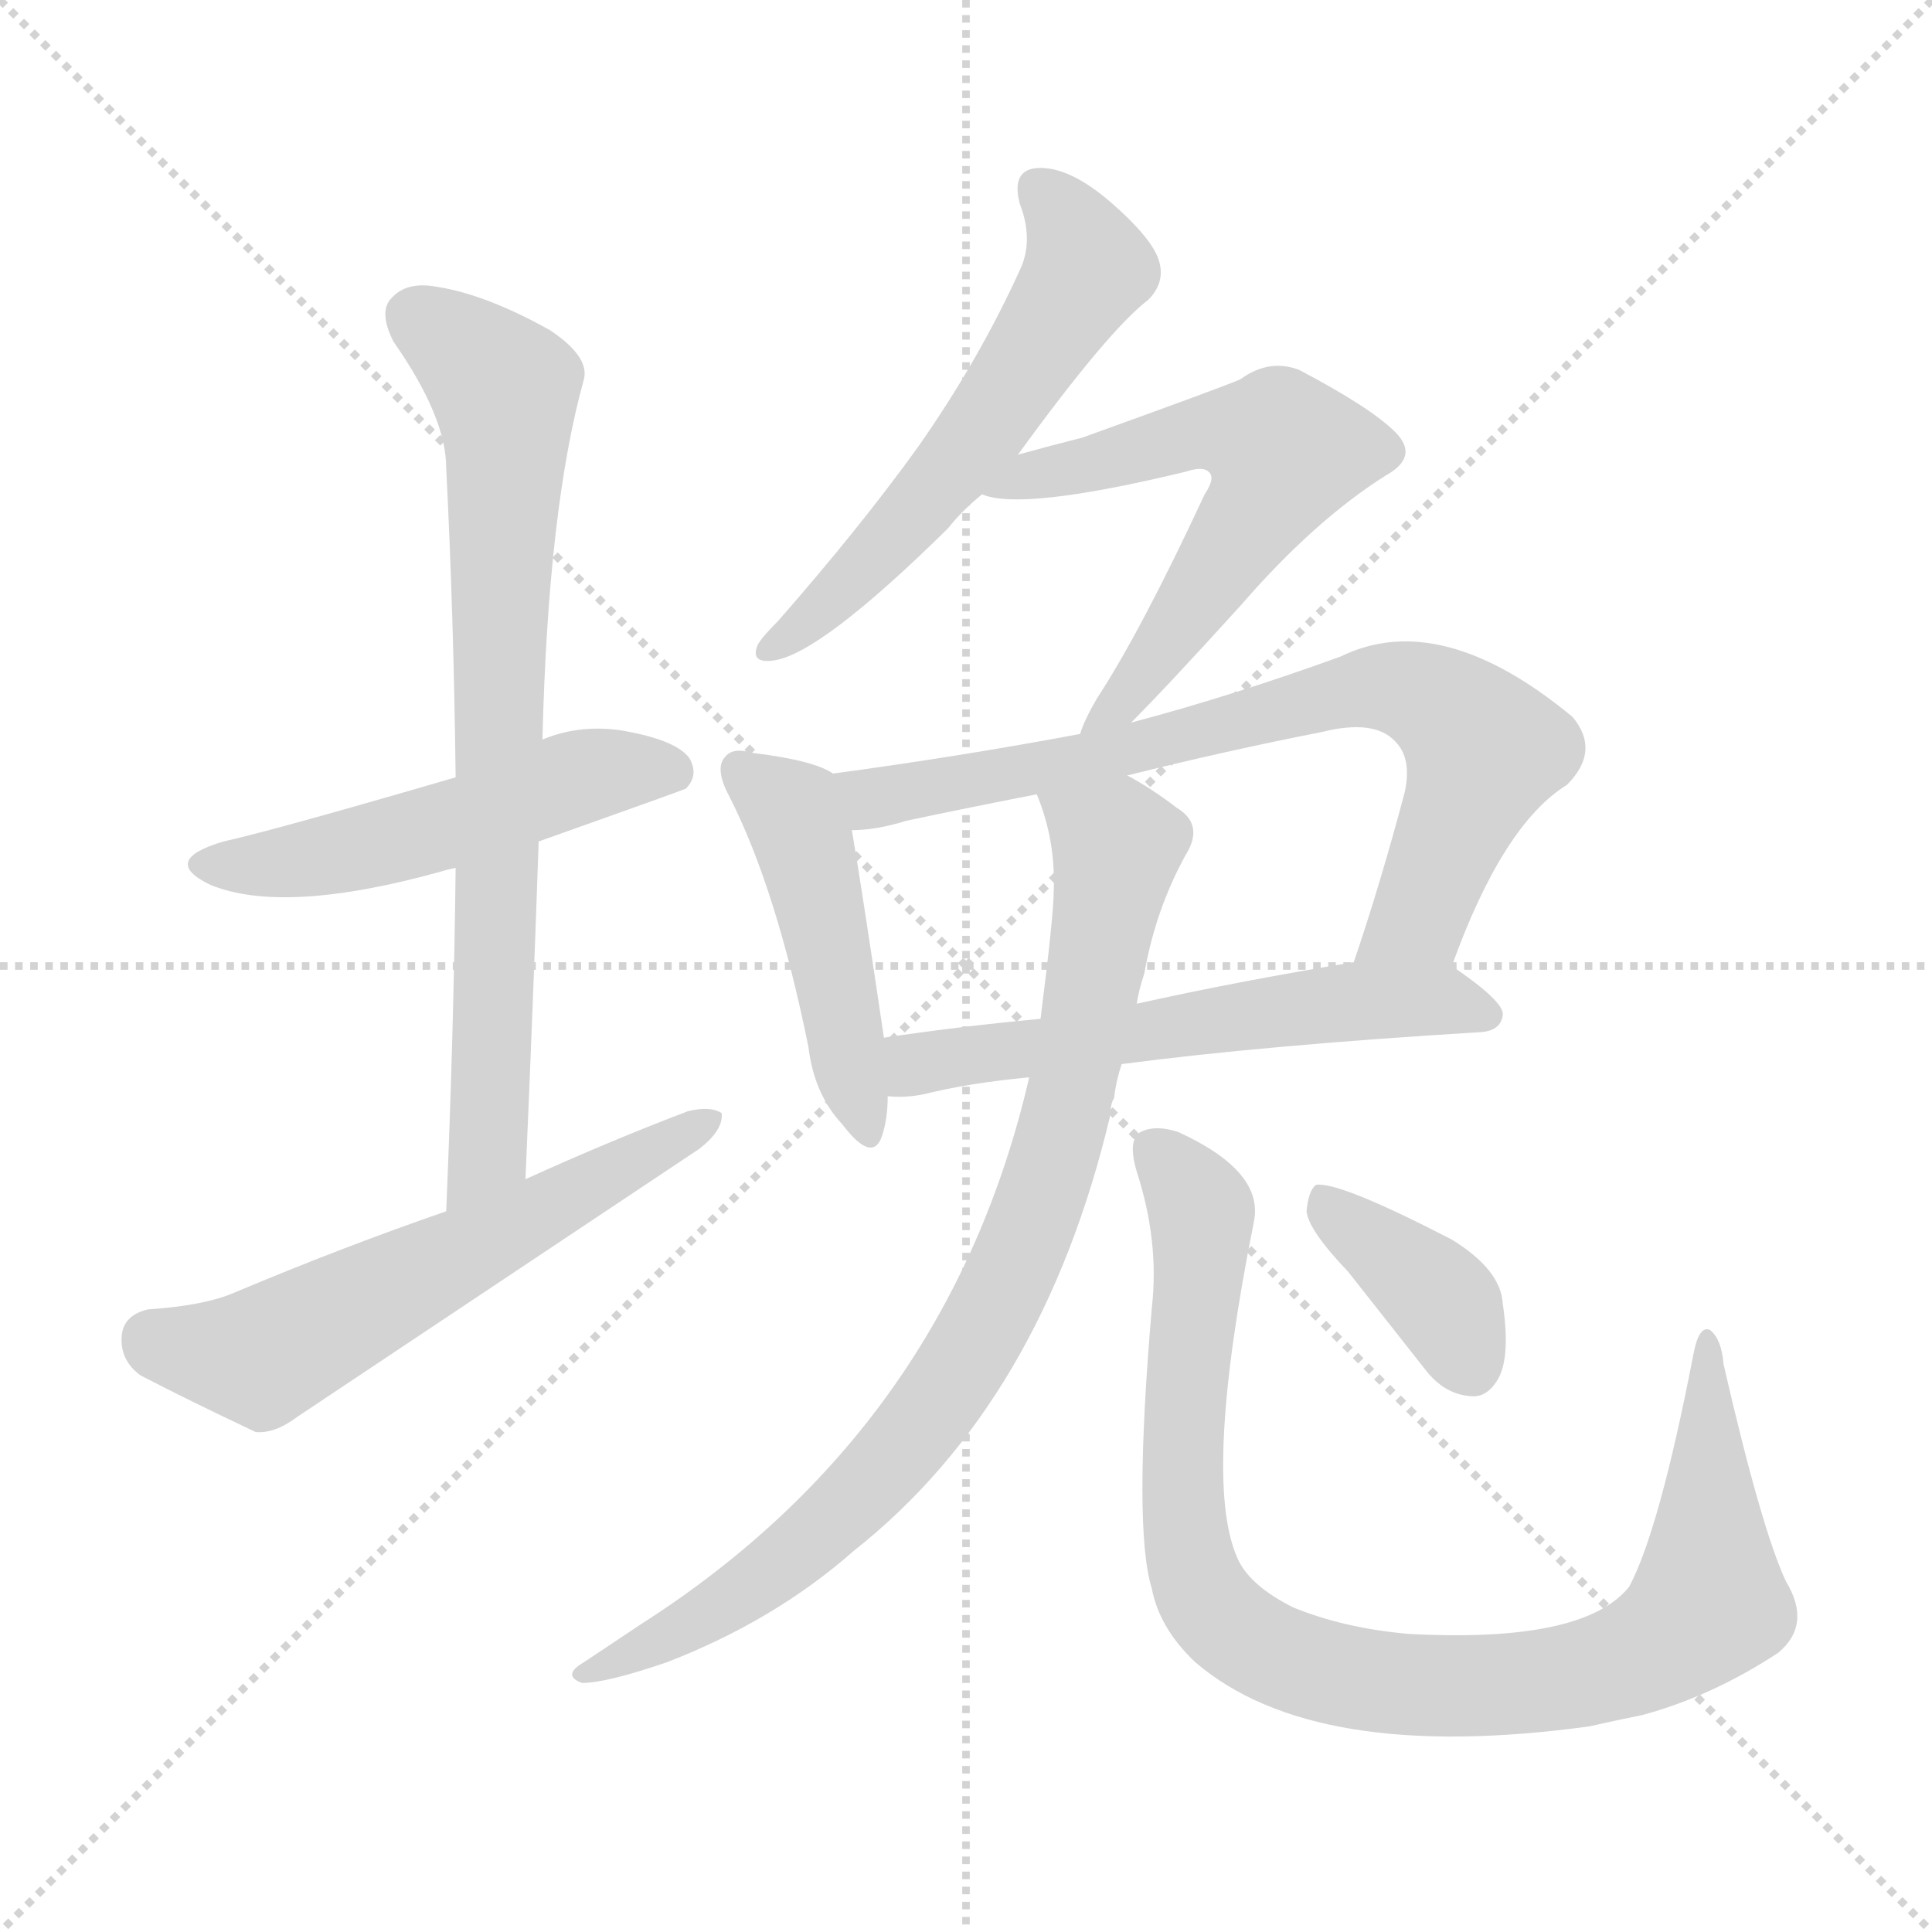 <svg version="1.1" viewBox="0 0 1024 1024" xmlns="http://www.w3.org/2000/svg">
  <g stroke="lightgray" stroke-dasharray="1,1" stroke-width="1" transform="scale(4, 4)">
    <line x1="0" y1="0" x2="256" y2="256"></line>
    <line x1="256" y1="0" x2="0" y2="256"></line>
    <line x1="128" y1="0" x2="128" y2="256"></line>
    <line x1="0" y1="128" x2="256" y2="128"></line>
  </g>
<g transform="scale(1, -1) translate(0, -900)">
   <style type="text/css">
    @keyframes keyframes0 {
      from {
       stroke: blue;
       stroke-dashoffset: 510;
       stroke-width: 128;
       }
       62% {
       animation-timing-function: step-end;
       stroke: blue;
       stroke-dashoffset: 0;
       stroke-width: 128;
       }
       to {
       stroke: black;
       stroke-width: 1024;
       }
       }
       #make-me-a-hanzi-animation-0 {
         animation: keyframes0 0.665s both;
         animation-delay: 0s;
         animation-timing-function: linear;
       }
    @keyframes keyframes1 {
      from {
       stroke: blue;
       stroke-dashoffset: 750;
       stroke-width: 128;
       }
       71% {
       animation-timing-function: step-end;
       stroke: blue;
       stroke-dashoffset: 0;
       stroke-width: 128;
       }
       to {
       stroke: black;
       stroke-width: 1024;
       }
       }
       #make-me-a-hanzi-animation-1 {
         animation: keyframes1 0.86s both;
         animation-delay: 0.665s;
         animation-timing-function: linear;
       }
    @keyframes keyframes2 {
      from {
       stroke: blue;
       stroke-dashoffset: 585;
       stroke-width: 128;
       }
       66% {
       animation-timing-function: step-end;
       stroke: blue;
       stroke-dashoffset: 0;
       stroke-width: 128;
       }
       to {
       stroke: black;
       stroke-width: 1024;
       }
       }
       #make-me-a-hanzi-animation-2 {
         animation: keyframes2 0.726s both;
         animation-delay: 1.525s;
         animation-timing-function: linear;
       }
    @keyframes keyframes3 {
      from {
       stroke: blue;
       stroke-dashoffset: 567;
       stroke-width: 128;
       }
       65% {
       animation-timing-function: step-end;
       stroke: blue;
       stroke-dashoffset: 0;
       stroke-width: 128;
       }
       to {
       stroke: black;
       stroke-width: 1024;
       }
       }
       #make-me-a-hanzi-animation-3 {
         animation: keyframes3 0.711s both;
         animation-delay: 2.251s;
         animation-timing-function: linear;
       }
    @keyframes keyframes4 {
      from {
       stroke: blue;
       stroke-dashoffset: 597;
       stroke-width: 128;
       }
       66% {
       animation-timing-function: step-end;
       stroke: blue;
       stroke-dashoffset: 0;
       stroke-width: 128;
       }
       to {
       stroke: black;
       stroke-width: 1024;
       }
       }
       #make-me-a-hanzi-animation-4 {
         animation: keyframes4 0.736s both;
         animation-delay: 2.963s;
         animation-timing-function: linear;
       }
    @keyframes keyframes5 {
      from {
       stroke: blue;
       stroke-dashoffset: 462;
       stroke-width: 128;
       }
       60% {
       animation-timing-function: step-end;
       stroke: blue;
       stroke-dashoffset: 0;
       stroke-width: 128;
       }
       to {
       stroke: black;
       stroke-width: 1024;
       }
       }
       #make-me-a-hanzi-animation-5 {
         animation: keyframes5 0.626s both;
         animation-delay: 3.699s;
         animation-timing-function: linear;
       }
    @keyframes keyframes6 {
      from {
       stroke: blue;
       stroke-dashoffset: 739;
       stroke-width: 128;
       }
       71% {
       animation-timing-function: step-end;
       stroke: blue;
       stroke-dashoffset: 0;
       stroke-width: 128;
       }
       to {
       stroke: black;
       stroke-width: 1024;
       }
       }
       #make-me-a-hanzi-animation-6 {
         animation: keyframes6 0.851s both;
         animation-delay: 4.325s;
         animation-timing-function: linear;
       }
    @keyframes keyframes7 {
      from {
       stroke: blue;
       stroke-dashoffset: 575;
       stroke-width: 128;
       }
       65% {
       animation-timing-function: step-end;
       stroke: blue;
       stroke-dashoffset: 0;
       stroke-width: 128;
       }
       to {
       stroke: black;
       stroke-width: 1024;
       }
       }
       #make-me-a-hanzi-animation-7 {
         animation: keyframes7 0.718s both;
         animation-delay: 5.176s;
         animation-timing-function: linear;
       }
    @keyframes keyframes8 {
      from {
       stroke: blue;
       stroke-dashoffset: 845;
       stroke-width: 128;
       }
       73% {
       animation-timing-function: step-end;
       stroke: blue;
       stroke-dashoffset: 0;
       stroke-width: 128;
       }
       to {
       stroke: black;
       stroke-width: 1024;
       }
       }
       #make-me-a-hanzi-animation-8 {
         animation: keyframes8 0.938s both;
         animation-delay: 5.894s;
         animation-timing-function: linear;
       }
    @keyframes keyframes9 {
      from {
       stroke: blue;
       stroke-dashoffset: 934;
       stroke-width: 128;
       }
       75% {
       animation-timing-function: step-end;
       stroke: blue;
       stroke-dashoffset: 0;
       stroke-width: 128;
       }
       to {
       stroke: black;
       stroke-width: 1024;
       }
       }
       #make-me-a-hanzi-animation-9 {
         animation: keyframes9 1.01s both;
         animation-delay: 6.832s;
         animation-timing-function: linear;
       }
    @keyframes keyframes10 {
      from {
       stroke: blue;
       stroke-dashoffset: 378;
       stroke-width: 128;
       }
       55% {
       animation-timing-function: step-end;
       stroke: blue;
       stroke-dashoffset: 0;
       stroke-width: 128;
       }
       to {
       stroke: black;
       stroke-width: 1024;
       }
       }
       #make-me-a-hanzi-animation-10 {
         animation: keyframes10 0.558s both;
         animation-delay: 7.842s;
         animation-timing-function: linear;
       }
</style>
<path d="M 285.5 454.0 Q 361.5 481.0 363.5 482.0 Q 370.5 489.0 365.5 498.0 Q 358.5 508.0 328.5 513.0 Q 306.5 516.0 287.5 508.0 L 241.5 488.0 Q 145.5 460.0 118.5 454.0 Q 84.5 444.0 111.5 431.0 Q 150.5 415.0 233.5 438.0 Q 236.5 439.0 241.5 440.0 L 285.5 454.0 Z" fill="lightgray"></path> 
<path d="M 278.5 275.0 Q 282.5 366.0 285.5 454.0 L 287.5 508.0 Q 290.5 631.0 309.5 699.0 Q 312.5 711.0 291.5 725.0 Q 257.5 744.0 231.5 748.0 Q 215.5 751.0 207.5 742.0 Q 200.5 735.0 208.5 719.0 Q 236.5 679.0 236.5 652.0 Q 240.5 573.0 241.5 488.0 L 241.5 440.0 Q 240.5 353.0 236.5 258.0 C 235.5 228.0 277.5 245.0 278.5 275.0 Z" fill="lightgray"></path> 
<path d="M 236.5 258.0 Q 181.5 239.0 124.5 215.0 Q 108.5 208.0 78.5 206.0 Q 65.5 203.0 64.5 192.0 Q 63.5 179.0 74.5 171.0 Q 99.5 158.0 135.5 141.0 Q 145.5 140.0 157.5 149.0 Q 262.5 219.0 370.5 291.0 Q 383.5 301.0 382.5 310.0 Q 376.5 314.0 364.5 311.0 Q 322.5 295.0 278.5 275.0 L 236.5 258.0 Z" fill="lightgray"></path> 
<path d="M 539.5 659.0 Q 587.5 725.0 608.5 741.0 Q 617.5 750.0 614.5 761.0 Q 611.5 773.0 588.5 793.0 Q 567.5 811.0 551.5 811.0 Q 535.5 811.0 540.5 792.0 Q 547.5 774.0 541.5 759.0 Q 519.5 710.0 486.5 663.0 Q 455.5 620.0 412.5 571.0 Q 403.5 562.0 401.5 558.0 Q 397.5 548.0 410.5 550.0 Q 435.5 554.0 502.5 620.0 Q 509.5 629.0 520.5 638.0 L 539.5 659.0 Z" fill="lightgray"></path> 
<path d="M 599.5 517.0 Q 618.5 536.0 657.5 579.0 Q 696.5 624.0 734.5 648.0 Q 752.5 658.0 739.5 671.0 Q 726.5 684.0 688.5 704.0 Q 672.5 710.0 657.5 699.0 Q 648.5 695.0 573.5 668.0 Q 557.5 664.0 539.5 659.0 C 510.5 651.0 491.5 644.0 520.5 638.0 Q 541.5 629.0 628.5 650.0 Q 637.5 653.0 640.5 650.0 Q 644.5 647.0 638.5 638.0 Q 604.5 565.0 581.5 530.0 Q 574.5 518.0 572.5 511.0 C 560.5 483.0 578.5 496.0 599.5 517.0 Z" fill="lightgray"></path> 
<path d="M 441.5 490.0 Q 431.5 497.0 398.5 501.0 Q 388.5 504.0 384.5 499.0 Q 378.5 493.0 386.5 478.0 Q 411.5 429.0 428.5 345.0 Q 431.5 320.0 446.5 304.0 Q 462.5 283.0 467.5 298.0 Q 470.5 307.0 470.5 319.0 L 468.5 350.0 Q 456.5 431.0 451.5 460.0 C 446.5 487.0 446.5 487.0 441.5 490.0 Z" fill="lightgray"></path> 
<path d="M 769.5 388.0 Q 796.5 463.0 830.5 484.0 Q 848.5 502.0 833.5 520.0 Q 763.5 578.0 710.5 552.0 Q 652.5 531.0 599.5 517.0 L 572.5 511.0 Q 508.5 499.0 441.5 490.0 C 411.5 486.0 421.5 457.0 451.5 460.0 Q 464.5 460.0 480.5 465.0 Q 513.5 472.0 549.5 479.0 L 597.5 489.0 Q 649.5 502.0 700.5 512.0 Q 728.5 519.0 739.5 507.0 Q 748.5 498.0 744.5 480.0 Q 731.5 431.0 717.5 390.0 C 708.5 362.0 758.5 360.0 769.5 388.0 Z" fill="lightgray"></path> 
<path d="M 594.5 336.0 Q 670.5 346.0 785.5 353.0 Q 795.5 354.0 796.5 362.0 Q 797.5 369.0 769.5 388.0 C 757.5 397.0 747.5 395.0 717.5 390.0 Q 656.5 380.0 602.5 368.0 L 551.5 360.0 Q 508.5 356.0 468.5 350.0 C 438.5 346.0 440.5 319.0 470.5 319.0 Q 479.5 318.0 489.5 320.0 Q 513.5 326.0 545.5 329.0 L 594.5 336.0 Z" fill="lightgray"></path> 
<path d="M 545.5 329.0 Q 502.5 143.0 339.5 39.0 Q 324.5 29.0 309.5 19.0 Q 297.5 12.0 308.5 8.0 Q 321.5 8.0 353.5 19.0 Q 410.5 41.0 452.5 78.0 Q 552.5 157.0 588.5 309.0 Q 588.5 315.0 590.5 318.0 Q 591.5 327.0 594.5 336.0 L 602.5 368.0 Q 603.5 375.0 606.5 384.0 Q 612.5 418.0 628.5 447.0 Q 638.5 463.0 623.5 472.0 Q 610.5 482.0 597.5 489.0 C 571.5 505.0 540.5 508.0 549.5 479.0 Q 559.5 455.0 558.5 428.0 Q 558.5 415.0 551.5 360.0 L 545.5 329.0 Z" fill="lightgray"></path> 
<path d="M 946.5 62.0 Q 933.5 90.0 913.5 177.0 Q 912.5 190.0 906.5 195.0 Q 900.5 198.0 897.5 182.0 Q 879.5 89.0 863.5 59.0 Q 839.5 29.0 746.5 34.0 Q 712.5 37.0 685.5 48.0 Q 661.5 60.0 655.5 75.0 Q 637.5 117.0 664.5 252.0 Q 670.5 279.0 624.5 300.0 Q 612.5 304.0 604.5 300.0 Q 597.5 296.0 602.5 279.0 Q 614.5 242.0 610.5 207.0 Q 600.5 90.0 610.5 58.0 Q 614.5 37.0 633.5 19.0 Q 696.5 -35.0 842.5 -15.0 Q 855.5 -12.0 870.5 -9.0 Q 907.5 1.0 942.5 24.0 Q 960.5 39.0 946.5 62.0 Z" fill="lightgray"></path> 
<path d="M 714.5 226.0 Q 733.5 202.0 755.5 174.0 Q 765.5 161.0 779.5 160.0 Q 788.5 159.0 794.5 170.0 Q 800.5 182.0 796.5 209.0 Q 795.5 227.0 769.5 243.0 Q 709.5 274.0 697.5 272.0 Q 693.5 269.0 692.5 258.0 Q 693.5 248.0 714.5 226.0 Z" fill="lightgray"></path> 
      <clipPath id="make-me-a-hanzi-clip-0">
      <path d="M 285.5 454.0 Q 361.5 481.0 363.5 482.0 Q 370.5 489.0 365.5 498.0 Q 358.5 508.0 328.5 513.0 Q 306.5 516.0 287.5 508.0 L 241.5 488.0 Q 145.5 460.0 118.5 454.0 Q 84.5 444.0 111.5 431.0 Q 150.5 415.0 233.5 438.0 Q 236.5 439.0 241.5 440.0 L 285.5 454.0 Z" fill="lightgray"></path>
      </clipPath>
      <path clip-path="url(#make-me-a-hanzi-clip-0)" d="M 112.5 443.0 L 141.5 441.0 L 182.5 448.0 L 320.5 491.0 L 359.5 489.0 " fill="none" id="make-me-a-hanzi-animation-0" stroke-dasharray="382 764" stroke-linecap="round"></path>

      <clipPath id="make-me-a-hanzi-clip-1">
      <path d="M 278.5 275.0 Q 282.5 366.0 285.5 454.0 L 287.5 508.0 Q 290.5 631.0 309.5 699.0 Q 312.5 711.0 291.5 725.0 Q 257.5 744.0 231.5 748.0 Q 215.5 751.0 207.5 742.0 Q 200.5 735.0 208.5 719.0 Q 236.5 679.0 236.5 652.0 Q 240.5 573.0 241.5 488.0 L 241.5 440.0 Q 240.5 353.0 236.5 258.0 C 235.5 228.0 277.5 245.0 278.5 275.0 Z" fill="lightgray"></path>
      </clipPath>
      <path clip-path="url(#make-me-a-hanzi-clip-1)" d="M 220.5 732.0 L 257.5 704.0 L 267.5 691.0 L 268.5 678.0 L 258.5 289.0 L 241.5 266.0 " fill="none" id="make-me-a-hanzi-animation-1" stroke-dasharray="622 1244" stroke-linecap="round"></path>

      <clipPath id="make-me-a-hanzi-clip-2">
      <path d="M 236.5 258.0 Q 181.5 239.0 124.5 215.0 Q 108.5 208.0 78.5 206.0 Q 65.5 203.0 64.5 192.0 Q 63.5 179.0 74.5 171.0 Q 99.5 158.0 135.5 141.0 Q 145.5 140.0 157.5 149.0 Q 262.5 219.0 370.5 291.0 Q 383.5 301.0 382.5 310.0 Q 376.5 314.0 364.5 311.0 Q 322.5 295.0 278.5 275.0 L 236.5 258.0 Z" fill="lightgray"></path>
      </clipPath>
      <path clip-path="url(#make-me-a-hanzi-clip-2)" d="M 80.5 191.0 L 138.5 181.0 L 377.5 306.0 " fill="none" id="make-me-a-hanzi-animation-2" stroke-dasharray="457 914" stroke-linecap="round"></path>

      <clipPath id="make-me-a-hanzi-clip-3">
      <path d="M 539.5 659.0 Q 587.5 725.0 608.5 741.0 Q 617.5 750.0 614.5 761.0 Q 611.5 773.0 588.5 793.0 Q 567.5 811.0 551.5 811.0 Q 535.5 811.0 540.5 792.0 Q 547.5 774.0 541.5 759.0 Q 519.5 710.0 486.5 663.0 Q 455.5 620.0 412.5 571.0 Q 403.5 562.0 401.5 558.0 Q 397.5 548.0 410.5 550.0 Q 435.5 554.0 502.5 620.0 Q 509.5 629.0 520.5 638.0 L 539.5 659.0 Z" fill="lightgray"></path>
      </clipPath>
      <path clip-path="url(#make-me-a-hanzi-clip-3)" d="M 550.5 799.0 L 574.5 765.0 L 567.5 743.0 L 502.5 648.0 L 443.5 584.0 L 408.5 557.0 " fill="none" id="make-me-a-hanzi-animation-3" stroke-dasharray="439 878" stroke-linecap="round"></path>

      <clipPath id="make-me-a-hanzi-clip-4">
      <path d="M 599.5 517.0 Q 618.5 536.0 657.5 579.0 Q 696.5 624.0 734.5 648.0 Q 752.5 658.0 739.5 671.0 Q 726.5 684.0 688.5 704.0 Q 672.5 710.0 657.5 699.0 Q 648.5 695.0 573.5 668.0 Q 557.5 664.0 539.5 659.0 C 510.5 651.0 491.5 644.0 520.5 638.0 Q 541.5 629.0 628.5 650.0 Q 637.5 653.0 640.5 650.0 Q 644.5 647.0 638.5 638.0 Q 604.5 565.0 581.5 530.0 Q 574.5 518.0 572.5 511.0 C 560.5 483.0 578.5 496.0 599.5 517.0 Z" fill="lightgray"></path>
      </clipPath>
      <path clip-path="url(#make-me-a-hanzi-clip-4)" d="M 525.5 643.0 L 645.5 672.0 L 681.5 660.0 L 617.5 558.0 L 579.5 513.0 " fill="none" id="make-me-a-hanzi-animation-4" stroke-dasharray="469 938" stroke-linecap="round"></path>

      <clipPath id="make-me-a-hanzi-clip-5">
      <path d="M 441.5 490.0 Q 431.5 497.0 398.5 501.0 Q 388.5 504.0 384.5 499.0 Q 378.5 493.0 386.5 478.0 Q 411.5 429.0 428.5 345.0 Q 431.5 320.0 446.5 304.0 Q 462.5 283.0 467.5 298.0 Q 470.5 307.0 470.5 319.0 L 468.5 350.0 Q 456.5 431.0 451.5 460.0 C 446.5 487.0 446.5 487.0 441.5 490.0 Z" fill="lightgray"></path>
      </clipPath>
      <path clip-path="url(#make-me-a-hanzi-clip-5)" d="M 392.5 492.0 L 419.5 470.0 L 424.5 458.0 L 457.5 303.0 " fill="none" id="make-me-a-hanzi-animation-5" stroke-dasharray="334 668" stroke-linecap="round"></path>

      <clipPath id="make-me-a-hanzi-clip-6">
      <path d="M 769.5 388.0 Q 796.5 463.0 830.5 484.0 Q 848.5 502.0 833.5 520.0 Q 763.5 578.0 710.5 552.0 Q 652.5 531.0 599.5 517.0 L 572.5 511.0 Q 508.5 499.0 441.5 490.0 C 411.5 486.0 421.5 457.0 451.5 460.0 Q 464.5 460.0 480.5 465.0 Q 513.5 472.0 549.5 479.0 L 597.5 489.0 Q 649.5 502.0 700.5 512.0 Q 728.5 519.0 739.5 507.0 Q 748.5 498.0 744.5 480.0 Q 731.5 431.0 717.5 390.0 C 708.5 362.0 758.5 360.0 769.5 388.0 Z" fill="lightgray"></path>
      </clipPath>
      <path clip-path="url(#make-me-a-hanzi-clip-6)" d="M 449.5 484.0 L 469.5 477.0 L 588.5 500.0 L 709.5 532.0 L 749.5 533.0 L 786.5 503.0 L 753.5 418.0 L 724.5 395.0 " fill="none" id="make-me-a-hanzi-animation-6" stroke-dasharray="611 1222" stroke-linecap="round"></path>

      <clipPath id="make-me-a-hanzi-clip-7">
      <path d="M 594.5 336.0 Q 670.5 346.0 785.5 353.0 Q 795.5 354.0 796.5 362.0 Q 797.5 369.0 769.5 388.0 C 757.5 397.0 747.5 395.0 717.5 390.0 Q 656.5 380.0 602.5 368.0 L 551.5 360.0 Q 508.5 356.0 468.5 350.0 C 438.5 346.0 440.5 319.0 470.5 319.0 Q 479.5 318.0 489.5 320.0 Q 513.5 326.0 545.5 329.0 L 594.5 336.0 Z" fill="lightgray"></path>
      </clipPath>
      <path clip-path="url(#make-me-a-hanzi-clip-7)" d="M 475.5 327.0 L 485.5 336.0 L 517.5 342.0 L 713.5 369.0 L 768.5 370.0 L 787.5 362.0 " fill="none" id="make-me-a-hanzi-animation-7" stroke-dasharray="447 894" stroke-linecap="round"></path>

      <clipPath id="make-me-a-hanzi-clip-8">
      <path d="M 545.5 329.0 Q 502.5 143.0 339.5 39.0 Q 324.5 29.0 309.5 19.0 Q 297.5 12.0 308.5 8.0 Q 321.5 8.0 353.5 19.0 Q 410.5 41.0 452.5 78.0 Q 552.5 157.0 588.5 309.0 Q 588.5 315.0 590.5 318.0 Q 591.5 327.0 594.5 336.0 L 602.5 368.0 Q 603.5 375.0 606.5 384.0 Q 612.5 418.0 628.5 447.0 Q 638.5 463.0 623.5 472.0 Q 610.5 482.0 597.5 489.0 C 571.5 505.0 540.5 508.0 549.5 479.0 Q 559.5 455.0 558.5 428.0 Q 558.5 415.0 551.5 360.0 L 545.5 329.0 Z" fill="lightgray"></path>
      </clipPath>
      <path clip-path="url(#make-me-a-hanzi-clip-8)" d="M 556.5 475.0 L 585.5 458.0 L 590.5 442.0 L 564.5 306.0 L 523.5 200.0 L 491.5 150.0 L 445.5 98.0 L 392.5 55.0 L 313.5 13.0 " fill="none" id="make-me-a-hanzi-animation-8" stroke-dasharray="717 1434" stroke-linecap="round"></path>

      <clipPath id="make-me-a-hanzi-clip-9">
      <path d="M 946.5 62.0 Q 933.5 90.0 913.5 177.0 Q 912.5 190.0 906.5 195.0 Q 900.5 198.0 897.5 182.0 Q 879.5 89.0 863.5 59.0 Q 839.5 29.0 746.5 34.0 Q 712.5 37.0 685.5 48.0 Q 661.5 60.0 655.5 75.0 Q 637.5 117.0 664.5 252.0 Q 670.5 279.0 624.5 300.0 Q 612.5 304.0 604.5 300.0 Q 597.5 296.0 602.5 279.0 Q 614.5 242.0 610.5 207.0 Q 600.5 90.0 610.5 58.0 Q 614.5 37.0 633.5 19.0 Q 696.5 -35.0 842.5 -15.0 Q 855.5 -12.0 870.5 -9.0 Q 907.5 1.0 942.5 24.0 Q 960.5 39.0 946.5 62.0 Z" fill="lightgray"></path>
      </clipPath>
      <path clip-path="url(#make-me-a-hanzi-clip-9)" d="M 611.5 292.0 L 636.5 258.0 L 626.5 119.0 L 632.5 67.0 L 648.5 41.0 L 691.5 17.0 L 742.5 7.0 L 791.5 6.0 L 857.5 18.0 L 892.5 37.0 L 905.5 51.0 L 906.5 62.0 L 903.5 188.0 " fill="none" id="make-me-a-hanzi-animation-9" stroke-dasharray="806 1612" stroke-linecap="round"></path>

      <clipPath id="make-me-a-hanzi-clip-10">
      <path d="M 714.5 226.0 Q 733.5 202.0 755.5 174.0 Q 765.5 161.0 779.5 160.0 Q 788.5 159.0 794.5 170.0 Q 800.5 182.0 796.5 209.0 Q 795.5 227.0 769.5 243.0 Q 709.5 274.0 697.5 272.0 Q 693.5 269.0 692.5 258.0 Q 693.5 248.0 714.5 226.0 Z" fill="lightgray"></path>
      </clipPath>
      <path clip-path="url(#make-me-a-hanzi-clip-10)" d="M 700.5 263.0 L 760.5 215.0 L 780.5 175.0 " fill="none" id="make-me-a-hanzi-animation-10" stroke-dasharray="250 500" stroke-linecap="round"></path>

</g>
</svg>
